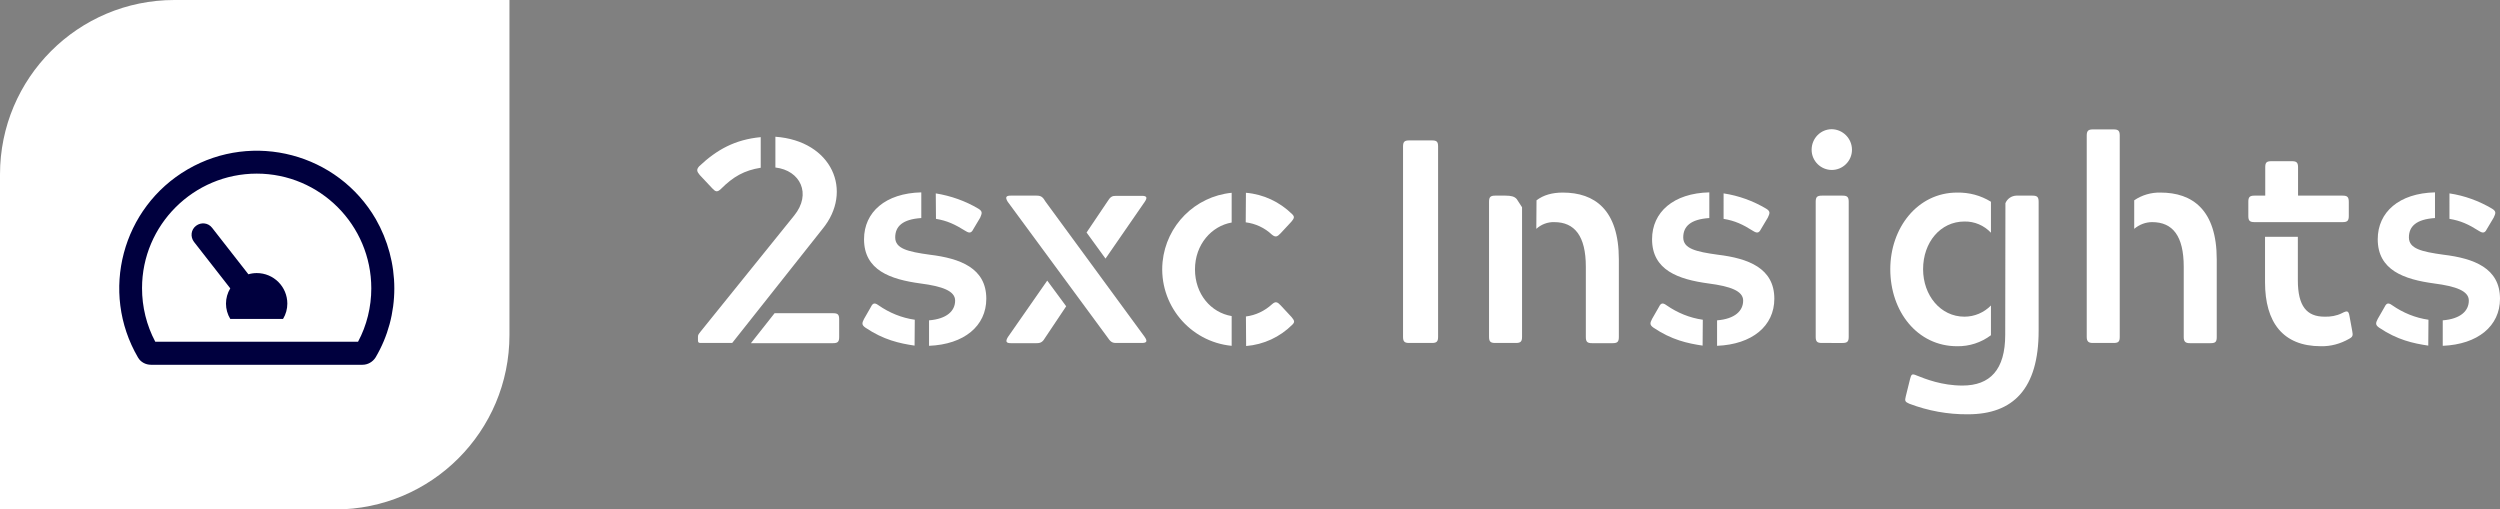 <?xml version="1.0" encoding="utf-8"?>
<!-- Generator: Adobe Illustrator 26.0.1, SVG Export Plug-In . SVG Version: 6.00 Build 0)  -->
<svg version="1.1" id="Ebene_1" xmlns="http://www.w3.org/2000/svg" xmlns:xlink="http://www.w3.org/1999/xlink" x="0px" y="0px"
	 viewBox="0 0 1226.8 250" style="enable-background:new 0 0 1226.8 250;" xml:space="preserve">
<rect x="0" y="0" width="1226.8" height="250" fill="#808080" stroke="none"/>
<style type="text/css">
	.st0{fill:#FFFFFF;}
	.st1{fill:#00003E;}
</style>
<path class="st0" d="M164.4,250H0V85.6C0,38.3,38.3,0,85.6,0H250v164.4C250,211.7,211.7,250,164.4,250z"/>
<path class="st1" d="M193.5,141.5c0,11.9-3.1,23.6-9.2,33.9c-1.4,2.2-3.8,3.6-6.4,3.6H74.1c-2.6,0-5.1-1.3-6.4-3.6
	c-18.8-32.2-7.8-73.6,24.4-92.3s73.6-7.8,92.3,24.4C190.3,117.8,193.5,129.6,193.5,141.5L193.5,141.5z M182.2,141.5
	c0-31.1-25.2-56.3-56.2-56.3s-56.3,25.2-56.3,56.2c0,9.2,2.2,18.2,6.5,26.3h99.5C180,159.7,182.2,150.6,182.2,141.5z M141,149
	c0,2.6-0.7,5.2-2.1,7.5h-25.9c-2.8-4.6-2.8-10.4,0-15l-17.8-22.8c-1.9-2.5-1.5-6,1-7.9s6-1.5,7.9,1l0,0l17.8,22.8
	c1.3-0.4,2.7-0.6,4.1-0.6C134.3,134,141,140.7,141,149L141,149z"/>
<path class="st0" d="M373.4,82.3c-8.2,1.3-13.6,4.4-19.6,10.4c-1.9,1.8-2.7,1.4-4.3-0.3l-6.1-6.5c-1.4-1.7-1.8-2.6-0.3-4.3
	c8.7-8.2,17.6-13.1,30.2-14.3V82.3z M380.5,67.1c27.8,2,38.5,26.7,23,45.4l-44.2,55.8h-15.5c-1,0-1.3-0.3-1.3-1.3v-1.7
	c0-1,0.3-1.3,1.3-2.6l45.9-56.9c8.7-10.7,3-22.2-9.2-23.6L380.5,67.1z M380.1,153.7h28.7c2.3,0,3,0.6,3,3v8.7c0,2.3-0.7,3-3,3h-40.3
	L380.1,153.7z"/>
<path class="st0" d="M448.8,169.6c-7.4-1.1-15.2-2.8-24.1-8.8c-2-1.4-1.7-2.3-0.7-4.3l3.1-5.4c1-2,1.7-3,4-1.3
	c5.3,3.7,11.4,6.2,17.8,7.1L448.8,169.6z M455.9,157.2c8.7-0.7,12.8-4.6,12.8-9.7c0-4.7-6.2-7-17-8.4c-14.8-2-27.7-6.5-27.7-21.7
	c0-13.3,10.5-22.6,28.1-23v12.6c-9.2,0.6-12.8,4.1-12.8,9.5c0,5.5,6.1,7,17,8.5c14.8,1.8,27.7,6.5,27.7,21.6
	c0,13.4-10.9,22.4-28.1,23.1L455.9,157.2z M459.2,94.9c7.4,1.2,14.5,3.7,20.9,7.5c2.3,1.4,1.7,2.4,0.9,4.4l-3.1,5.2
	c-1,2-1.8,2.8-4,1.4c-5.3-3.3-9.1-5.1-14.6-6L459.2,94.9z"/>
<path class="st0" d="M561.7,165.3c1.6,2.3,0.9,3-1.4,3h-12.6c-2,0-2.8-0.6-4.4-3L494.5,99c-1.4-2.3-0.7-3,1.4-3h12.8
	c2.1,0,3,0.6,4.4,3L561.7,165.3z M523.2,150.3l-10.1,15.1c-1.4,2.4-2.3,3-4.4,3H496c-2.1,0-2.8-0.7-1.4-3l19.3-27.7L523.2,150.3z
	 M533.2,114.1l10.1-15c1.6-2.6,2.4-3,4.4-3h12.6c2.3,0,3,0.7,1.4,3l-19.2,27.8L533.2,114.1z"/>
<path class="st0" d="M604.4,109.2c-9.8,1.7-18,10.7-18,23c0,12.1,7.8,21.2,18,22.9v14.6c-20.7-2-35.9-20.5-33.9-41.2
	c1.8-17.9,15.9-32.1,33.9-33.9V109.2z M611.4,94.6c8.6,0.7,16.6,4.5,22.7,10.5c1.3,1.3,1,2-0.4,3.7l-5.3,5.7
	c-1.6,1.7-2.5,2.1-4.3,0.6c-3.5-3.3-8-5.4-12.8-6L611.4,94.6z M611.4,155.3c4.8-0.6,9.2-2.7,12.8-6c1.8-1.6,2.7-1.1,4.3,0.6l5.3,5.7
	c1.4,1.7,1.7,2.4,0.4,3.7c-6.1,6.1-14.1,9.8-22.7,10.5L611.4,155.3z"/>
<path class="st0" d="M688.5,71.9c0-2.3,0.7-3,3-3h11.2c2.4,0,3,0.7,3,3v93.4c0,2.3-0.7,3-3,3h-11.2c-2.3,0-3-0.7-3-3L688.5,71.9z"/>
<path class="st0" d="M746.9,165.3c0,2.3-0.7,3-3,3h-10.2c-2.3,0-3-0.7-3-3V99c0-2.3,0.7-3,3-3h5.1c2.7,0,4.4,0.4,5.5,1.7l2.6,4
	L746.9,165.3z M754,98.3c3.4-2.6,7.7-3.8,12.9-3.8c15.6,0,27.5,8.4,27.5,32.8v38.1c0,2.3-0.7,3-3,3h-10.2c-2.3,0-3-0.7-3-3v-34.5
	c0-15.1-5.5-21.9-15.5-21.9c-3.2-0.1-6.4,1.1-8.8,3.3L754,98.3z"/>
<path class="st0" d="M835.5,169.6c-7.4-1.1-15.2-2.8-24.1-8.8c-2-1.4-1.7-2.3-0.7-4.3l3.1-5.4c1-2,1.7-3,4-1.3
	c5.3,3.7,11.4,6.2,17.8,7.1L835.5,169.6z M842.6,157.2c8.7-0.7,12.8-4.6,12.8-9.7c0-4.7-6.2-7-17-8.4c-14.8-2-27.7-6.5-27.7-21.7
	c0-13.3,10.5-22.6,28.1-23v12.6c-9.2,0.6-12.8,4.1-12.8,9.5c0,5.5,6.1,7,17,8.5c14.8,1.8,27.7,6.5,27.7,21.6
	c0,13.4-10.9,22.4-28.1,23.1V157.2z M845.8,94.9c7.4,1.1,14.5,3.7,20.9,7.5c2.3,1.4,1.7,2.4,0.8,4.4l-3.1,5.2c-1,2-1.8,2.8-4,1.4
	c-5.2-3.3-9.1-5.1-14.6-6L845.8,94.9z"/>
<path class="st0" d="M898.9,63.4c5.5,0.1,9.9,4.6,9.9,10.1c0,5.5-4.5,9.9-9.9,9.9S889,79,889,73.5C889,67.9,893.4,63.4,898.9,63.4
	C898.9,63.4,898.9,63.4,898.9,63.4z M891,99c0-2.3,0.7-3,3-3h10.2c2.3,0,3,0.7,3,3v66.3c0,2.3-0.7,3-3,3H894c-2.3,0-3-0.7-3-3V99z"
	/>
<path class="st0" d="M977,114.2c-3.4-3.6-8.1-5.6-13-5.5c-11.8,0-20.3,10.2-20.3,23.4c0,12.8,8.5,23.3,20.3,23.3c4.9,0,9.6-2,13-5.5
	v14.6c-4.8,3.6-10.6,5.5-16.6,5.4c-19.5,0-32.8-17-32.8-37.8c0-20.2,13.3-37.6,32.8-37.6c5.9-0.1,11.6,1.4,16.6,4.5V114.2z
	 M984.1,99.7c0.9-2.2,3-3.6,5.3-3.7h8c2.3,0,3,0.7,3,3v63.3c0,28.5-12.5,41-34.7,41c-9.8,0.1-19.6-1.7-28.8-5.2
	c-2-0.9-2.3-1.3-1.7-3.6l2.1-8.5c0.6-2.4,1-2.7,3.1-1.8c4.5,1.8,12.5,5,22.6,5c13.6,0,21-7.8,21-24.9L984.1,99.7z"/>
<path class="st0" d="M1040.2,165.3c0,2.3-0.6,3-3,3H1027c-2.1,0-3-0.7-3-3V66.5c0-2.3,0.8-3,3-3h10.2c2.3,0,3,0.7,3,3L1040.2,165.3z
	 M1047.3,98.3c3.8-2.6,8.3-3.9,12.9-3.8c15.6,0,27.6,8.4,27.6,32.8v38.1c0,2.3-0.6,3-3,3h-10.2c-2.1,0-3-0.7-3-3v-34.5
	c0-15.1-5.4-21.9-15.5-21.9c-3.2,0-6.3,1.2-8.8,3.3L1047.3,98.3z"/>
<path class="st0" d="M1106.3,109c-2.3,0-3-0.7-3-3v-7c0-2.3,0.7-3,3-3h5.3V82.1c0-2.3,0.6-3,3-3h10.1c2.3,0,3,0.7,3,3V96h21.9
	c2.3,0,3,0.7,3,3.1v6.9c0,2.3-0.7,3-3,3H1106.3z M1127.6,116.2v21.3c0,12.8,4.4,17.9,13.1,17.9c2.9,0.1,5.9-0.4,8.5-1.7
	c2.7-1.4,3.3-1.3,3.8,1.7l1.3,7.1c0.4,2.1,0.3,2.8-1.6,3.8c-4.2,2.4-8.9,3.7-13.8,3.6c-18.7,0-27.4-11.8-27.4-31.4v-22.3
	L1127.6,116.2z"/>
<path class="st0" d="M1191.6,169.6c-7.4-1.1-15.2-2.8-24.1-8.8c-2-1.4-1.7-2.3-0.7-4.3l3.1-5.4c1-2,1.7-3,4-1.3
	c5.3,3.7,11.4,6.2,17.8,7.1L1191.6,169.6z M1198.7,157.2c8.7-0.7,12.8-4.6,12.8-9.7c0-4.7-6.2-7-17-8.4c-14.8-2-27.7-6.5-27.7-21.7
	c0-13.3,10.5-22.6,28.1-23v12.6c-9.2,0.6-12.8,4.1-12.8,9.5c0,5.5,6.1,7,17,8.5c14.8,1.8,27.7,6.5,27.7,21.6
	c0,13.4-10.9,22.4-28.1,23.1V157.2z M1202,94.9c7.4,1.1,14.5,3.7,20.9,7.5c2.3,1.4,1.7,2.4,0.8,4.4l-3.1,5.2c-1,2-1.8,2.8-4,1.4
	c-5.2-3.3-9.1-5.1-14.6-6L1202,94.9z"/>
</svg>
